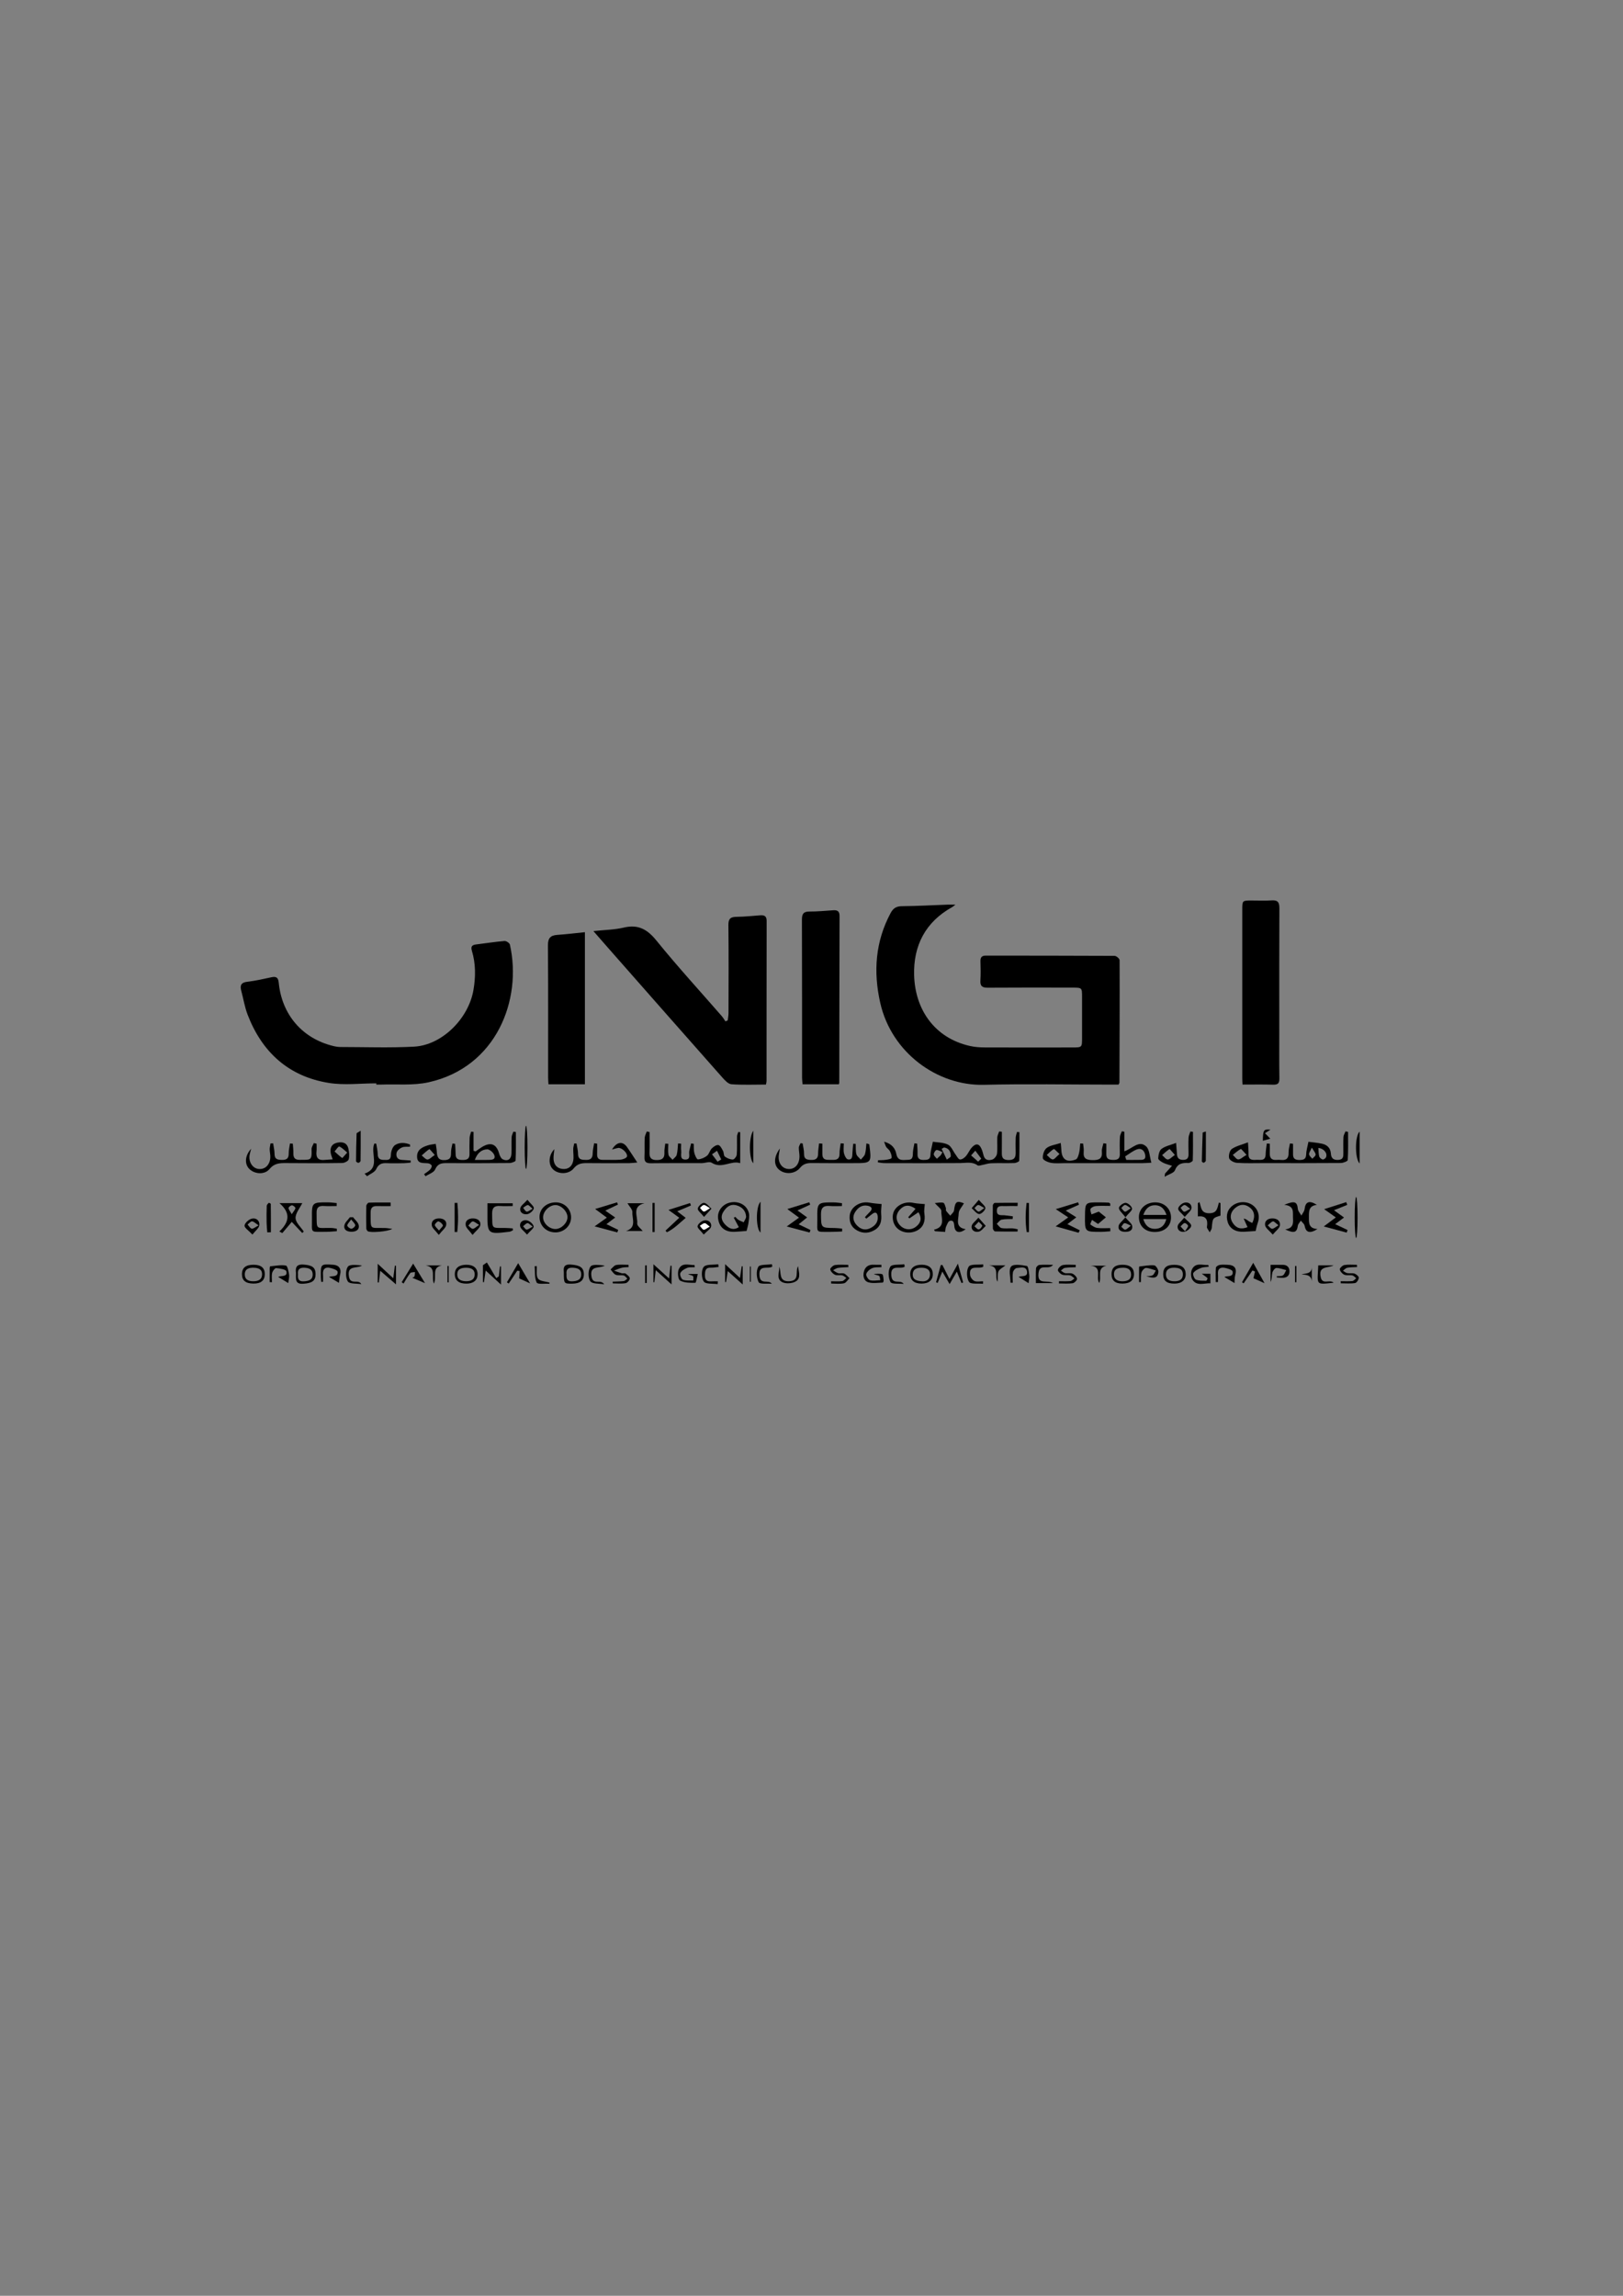 <?xml version="1.0" encoding="utf-8"?>
<!-- Generator: Adobe Illustrator 25.0.0, SVG Export Plug-In . SVG Version: 6.00 Build 0)  -->
<svg version="1.1" id="Calque_1" xmlns="http://www.w3.org/2000/svg" xmlns:xlink="http://www.w3.org/1999/xlink" x="0px" y="0px"
	 viewBox="0 0 595.28 841.89" style="enable-background:new 0 0 595.28 841.89;" xml:space="preserve">
<rect x="0" y="0" width="595.28" height="841.89" fill="#808080" stroke="none"/>
<style type="text/css">
	.st0{fill:#FFFFFF;}
</style>
<path d="M410.26,397.73c-0.96,0-1.94,0-2.92,0c-15.49,0-31-0.31-46.48,0.08c-17.02,0.43-33.89-11.76-38.01-30.06
	c-2.57-11.39-1.81-22.45,3.82-32.95c0.94-1.75,2.08-2.47,4.12-2.49c5.58-0.05,11.15-0.37,16.73-0.57c0.78-0.03,1.57,0,2.91,0
	c-0.73,0.56-0.96,0.78-1.22,0.92c-9.82,5.45-14.25,14.18-13.93,25c0.36,12.44,7.37,22.95,20.47,25.91c1.77,0.4,3.63,0.53,5.45,0.53
	c10.75,0.05,21.49,0.02,32.24,0.01c3.42,0,3.43-0.04,3.43-3.53c0-5,0-10,0-14.99c0-3.4-0.01-3.41-3.54-3.42
	c-10.33-0.01-20.66-0.05-30.99,0.03c-2.01,0.02-2.89-0.52-2.75-2.65c0.15-2.32,0.09-4.66,0.02-6.99c-0.04-1.45,0.43-2.13,1.98-2.13
	c15.74,0.03,31.49,0,47.23,0.09c0.63,0,1.81,1.03,1.82,1.58c0.06,14.99-0.01,29.98-0.06,44.97
	C410.57,397.16,410.5,397.23,410.26,397.73z"/>
<path d="M138.02,397.27c-5.82,0-11.75,0.76-17.42-0.15c-14.74-2.37-24.5-11.26-29.8-25.08c-1.06-2.78-1.52-5.78-2.3-8.67
	c-0.53-1.97-0.14-3.08,2.2-3.35c2.97-0.34,5.91-1.02,8.84-1.65c1.81-0.39,2.51,0.11,2.7,2.04c1.15,11.71,8.69,20.42,19.94,23.16
	c0.88,0.22,1.8,0.37,2.71,0.38c8.99,0.01,18.01,0.34,26.97-0.13c10.25-0.54,20.01-10.28,21.8-20.82c0.82-4.84,0.84-9.62-0.58-14.33
	c-0.47-1.57,0.05-2.15,1.53-2.33c3.47-0.42,6.93-0.98,10.41-1.27c0.65-0.06,1.87,0.74,2,1.33c4.54,20.12-4.86,44.96-29.86,50.49
	c-5.67,1.25-11.75,0.61-17.65,0.84c-0.5,0.02-1,0-1.5,0C138.02,397.58,138.02,397.42,138.02,397.27z"/>
<path d="M280.93,397.72c-4.36,0-8.54,0.19-12.67-0.12c-1.2-0.09-2.45-1.49-3.39-2.55c-14.02-15.84-27.99-31.72-41.96-47.59
	c-1.63-1.85-3.24-3.71-5.26-6.02c4.14-0.45,7.74-0.48,11.15-1.29c5.32-1.26,8.65,0.67,12.01,4.82c7.65,9.44,15.88,18.41,23.86,27.58
	c0.53,0.61,0.94,1.33,1.41,2c0.28-0.12,0.56-0.25,0.84-0.37c0.1-0.9,0.28-1.8,0.28-2.7c0.02-10.75,0.09-21.5-0.04-32.24
	c-0.03-2.37,0.82-3.01,3-3.03c2.91-0.03,5.82-0.34,8.72-0.56c1.52-0.11,2.31,0.35,2.31,2.06c-0.04,19.58-0.02,39.16-0.04,58.74
	C281.16,396.77,281.05,397.08,280.93,397.72z"/>
<path d="M455.73,397.72c-0.04-0.88-0.09-1.45-0.09-2.02c0-20.72,0-41.44,0-62.16c0-3.29,0.02-3.3,3.32-3.31
	c2.5-0.01,5,0.13,7.49-0.04c2.25-0.15,2.81,0.74,2.8,2.87c-0.08,14.73-0.04,29.46-0.04,44.19c0,6.07-0.05,12.15,0.04,18.22
	c0.02,1.74-0.52,2.34-2.27,2.29C463.32,397.65,459.66,397.72,455.73,397.72z"/>
<path d="M307.68,397.61c-4.41,0-8.71,0-13.31,0c-0.07-0.82-0.19-1.61-0.19-2.4c-0.01-19.32,0.02-38.64-0.05-57.95
	c-0.01-2.12,0.56-3,2.78-2.99c2.91,0.01,5.81-0.28,8.72-0.47c1.53-0.1,2.3,0.39,2.3,2.09c-0.06,20.4-0.08,40.79-0.11,61.19
	C307.81,397.15,307.77,397.23,307.68,397.61z"/>
<path d="M214.53,397.62c-4.54,0-8.84,0-13.36,0c-0.05-0.88-0.13-1.68-0.13-2.48c-0.01-16.15,0.06-32.29-0.07-48.43
	c-0.02-2.71,0.92-3.7,3.44-3.88c3.3-0.23,6.58-0.63,10.12-0.99C214.53,360.51,214.53,378.93,214.53,397.62z"/>
<path d="M322.05,425.47c0.94-0.04,1.89-0.01,2.81-0.15c0.77-0.11,2.08-0.32,2.15-0.68c0.15-0.77-0.24-1.72-0.62-2.5
	c-0.27-0.57-0.94-0.94-1.31-1.48c-0.3-0.45-0.43-1.02-0.81-1.99c2.86,0.79,4.08,2.45,4.49,4.53c0.56,2.77,2.55,2.12,4.28,2.11
	c2.02-0.01,1.7-1.58,1.81-2.89c0.09-1.06,0.35-2.1,0.54-3.15c0.33,0.04,0.66,0.07,0.99,0.11c0.06,1.27,0.2,2.54,0.15,3.8
	c-0.07,1.65,0.71,2.21,2.26,2.18c1.35-0.03,2.44-0.04,2.49-1.91c0.03-1.44,0.51-2.88,0.87-4.76c1.59,0.26,3.77,0.2,5.51,1.04
	c1.25,0.6,1.9,2.43,2.85,3.69c0.49,0.65,0.98,1.7,1.57,1.77c0.68,0.08,1.62-0.58,2.15-1.18c0.87-0.98,1.37-2.3,2.25-3.26
	c1.51-1.64,2.71-1.37,3.55,0.64c0.32,0.76,0.53,1.58,0.74,2.38c0.47,1.8,1.96,1.83,3.19,1.45c0.74-0.23,1.61-1.33,1.71-2.12
	c0.25-1.97,0.02-3.99,0.11-5.98c0.04-0.75,0.45-1.48,0.69-2.22c0.33,0.04,0.66,0.09,0.99,0.13c0,2.35,0.02,4.71-0.01,7.06
	c-0.02,1.73-0.17,3.28,2.44,3.31c2.73,0.03,2.66-1.58,2.63-3.42c-0.02-1.58-0.06-3.17,0.01-4.75c0.03-0.72,0.31-1.42,0.48-2.13
	c0.3,0.03,0.59,0.05,0.89,0.08c0,3.5,0.05,7-0.08,10.49c-0.01,0.31-1.15,0.81-1.78,0.83c-2.83,0.09-5.66-0.03-8.49,0.07
	c-1.12,0.04-2.22,0.44-3.34,0.65c-0.55,0.1-1.3,0.39-1.63,0.15c-2.02-1.48-4.23-0.88-6.44-0.86c-9.24,0.07-18.49,0.04-27.73,0.02
	c-0.81,0-1.62-0.19-2.44-0.29C322.03,425.98,322.04,425.72,322.05,425.47z M346.24,420.79c-0.29,0.17-0.58,0.35-0.87,0.52
	c0.64,1.31,1.27,2.62,1.9,3.93c0.51-0.41,1.44-0.82,1.45-1.24C348.74,422.35,348.06,421.03,346.24,420.79z M358.77,425.99
	c0.38-0.36,0.76-0.73,1.14-1.09c-0.73-0.98-1.46-1.95-2.19-2.93c-0.51,0.58-1.02,1.16-1.54,1.73
	C357.04,424.46,357.9,425.22,358.77,425.99z M345.03,423.65c0.22-0.38,0.44-0.76,0.66-1.14c-0.73-0.29-1.48-0.83-2.19-0.78
	c-0.4,0.03-1.04,1.04-1.01,1.58c0.03,0.56,0.73,1.09,1.14,1.63C344.09,424.52,344.56,424.08,345.03,423.65z"/>
<path d="M479.91,418.7c1.4,0.19,3.22,0.33,4.99,0.71c1.88,0.4,3.12,1.62,3.24,3.62c0.11,1.83,1.04,2.42,2.78,2.31
	c1.87-0.11,1.79-1.36,1.79-2.65c0-1.92-0.06-3.84,0.04-5.75c0.04-0.7,0.49-1.37,0.76-2.06c0.31,0.07,0.62,0.13,0.93,0.2
	c0,3.45,0.09,6.91-0.12,10.34c-0.03,0.42-1.65,1.05-2.54,1.06c-9.41,0.08-18.82,0.05-28.24,0.04c-3.31,0-6.62,0.12-9.91-0.1
	c-1.02-0.07-2.6-0.9-2.81-1.69c-0.28-1.01,0.2-2.85,0.99-3.4c1.57-1.08,3.59-1.52,5.92-2.42c0.09,1.78,0.24,3.06,0.2,4.33
	c-0.07,2.17,1.37,2.17,2.85,2.08c1.45-0.09,3.38,0.61,3.43-2.01c0.03-1.33,0.27-2.65,0.42-3.97c0.37,0.02,0.74,0.05,1.11,0.07
	c0,1.19,0.03,2.37-0.01,3.56c-0.05,1.66,0.66,2.5,2.39,2.38c0.58-0.04,1.17-0.05,1.75,0.01c2.09,0.23,2.83-0.74,2.76-2.76
	c-0.04-1.09,0.32-2.2,0.5-3.29c0.38,0.04,0.76,0.09,1.13,0.13c0,1.29,0.02,2.57,0,3.86c-0.03,1.67,0.89,2.09,2.39,2.08
	c1.44-0.02,2.36-0.26,2.42-2.02C479.1,421.95,479.55,420.55,479.91,418.7z M457.2,423.5c-1.09-1.14-1.93-2.26-2.11-2.16
	c-1.06,0.57-1.97,1.43-2.93,2.18c0.66,0.59,1.32,1.63,1.99,1.65C454.97,425.18,455.8,424.32,457.2,423.5z M483.55,420.95
	c0.09,1.07,0.05,2.14,0.31,3.13c0.13,0.48,0.79,1.01,1.29,1.12c0.34,0.08,1.07-0.45,1.22-0.86
	C486.94,422.85,485.56,421.18,483.55,420.95z M481.15,420.84c-0.56,1.28-1.1,1.93-1.01,2.48c0.09,0.59,0.77,1.08,1.2,1.61
	c0.43-0.51,1.2-1.02,1.2-1.52C482.53,422.76,481.89,422.12,481.15,420.84z"/>
<path d="M174.45,422.23c0.8-0.56,1.57-1.16,2.41-1.66c3.22-1.91,5.26-1.02,6.24,2.54c0.21,0.78,0.73,1.78,1.38,2.06
	c1.82,0.79,3.04-0.13,3.11-2.16c0.07-2-0.03-4,0.06-5.99c0.03-0.68,0.42-1.35,0.64-2.03c0.31,0.04,0.61,0.08,0.92,0.13
	c0,3.5,0.06,7-0.1,10.48c-0.02,0.34-1.43,0.88-2.2,0.89c-7.66,0.07-15.33,0.09-22.99,0.03c-1.97-0.02-3.39,0.16-4.33,2.35
	c-0.48,1.12-2.3,1.67-3.51,2.47c-0.18-0.26-0.36-0.51-0.54-0.77c0.73-0.53,1.52-1,2.15-1.62c0.37-0.37,0.73-1.04,0.64-1.48
	c-0.07-0.37-0.78-0.81-1.25-0.87c-1.75-0.23-4.04,0.36-4.11-2.4c-0.07-2.67,2.02-3.61,4.18-4.26c0.78-0.23,1.6-0.29,2.67-0.48
	c0.15,1.06,0.33,1.93,0.38,2.81c0.11,1.93,0.49,3.31,3.03,3.14c2.5-0.17,2.12-1.75,2.22-3.32c0.06-0.93,0.33-1.84,0.51-2.75
	c0.32,0.04,0.64,0.08,0.96,0.12c0.07,1.27,0.19,2.54,0.19,3.81c-0.01,1.9,1.18,2.09,2.66,2.1c1.47,0.01,2.44-0.4,2.43-2.08
	c-0.01-2-0.04-4,0.04-6c0.03-0.77,0.36-1.53,0.55-2.3c0.3,0.03,0.59,0.06,0.89,0.09c0,2.31,0,4.62,0,6.93
	C173.93,422.08,174.19,422.16,174.45,422.23z M174.15,425.36c1.87,0,3.39,0.03,4.9-0.01c1.14-0.03,2.76,0.04,2.29-1.64
	c-0.27-0.96-1.71-2.25-2.6-2.24C176.74,421.5,175.12,422.7,174.15,425.36z M159.46,423.54c-0.97-1.06-1.87-2.22-1.98-2.14
	c-1.02,0.65-1.89,1.52-2.81,2.32c0.7,0.53,1.4,1.47,2.11,1.49C157.5,425.22,158.26,424.33,159.46,423.54z"/>
<path d="M389.06,419.14c0.11,1.22,0.2,1.87,0.22,2.52c0.11,3.47,1.99,4.81,5.31,3.52c0.62-0.24,0.98-1.5,1.19-2.35
	c0.28-1.14,0.3-2.34,0.43-3.52c0.35,0.02,0.71,0.04,1.06,0.06c0.08,1,0.31,2.01,0.21,2.98c-0.25,2.53,0.99,3.04,3.25,3.07
	c2.37,0.03,3.66-0.48,3.41-3.17c-0.09-0.98,0.36-2.01,0.56-3.01c0.36,0.05,0.72,0.1,1.08,0.15c0,1.29,0.02,2.57-0.01,3.86
	c-0.04,1.9,1.15,2.09,2.65,2.1c1.52,0.01,2.36-0.48,2.31-2.15c-0.06-2.08-0.07-4.17,0.03-6.25c0.03-0.71,0.46-1.4,0.71-2.1
	c0.31,0.06,0.62,0.12,0.92,0.17c0,2.26,0,4.52,0,7.16c2.97-0.96,5.33-4.22,8.01-1.76c1.25,1.15,1.24,3.69,1.9,5.95
	c-1.53,0.08-2.33,0.16-3.14,0.16c-9.5,0.01-19,0-28.49,0c-1.72,0-3.47,0.19-5.14-0.1c-1.13-0.19-2.95-0.98-3.03-1.66
	c-0.14-1.24,0.44-3.05,1.37-3.78C385.17,420,387.07,419.8,389.06,419.14z M412.68,424.07c0.14,0.43,0.28,0.85,0.42,1.28
	c1.53,0,3.06,0.03,4.59-0.01c1.12-0.03,2.59,0.21,2.36-1.65c-0.21-1.64-1.32-2.77-2.92-2.24
	C415.54,421.98,414.16,423.17,412.68,424.07z M388.6,423.18c-1.03-0.92-1.89-1.94-2.09-1.82c-0.96,0.56-1.74,1.42-2.58,2.18
	c0.72,0.59,1.42,1.59,2.18,1.64C386.75,425.21,387.46,424.14,388.6,423.18z"/>
<path d="M238.25,415.14c0,2.53,0.06,5.06-0.02,7.59c-0.06,1.91,0.68,2.67,2.64,2.67c2.01,0,2.93-0.68,2.82-2.76
	c-0.06-1.08,0.2-2.18,0.31-3.27c0.37,0.02,0.75,0.05,1.12,0.07c0,1.35-0.17,2.73,0.07,4.03c0.13,0.68,0.98,1.22,1.5,1.83
	c0.53-0.6,1.34-1.13,1.52-1.83c0.35-1.34,0.34-2.77,0.49-4.16c0.38,0.03,0.75,0.06,1.13,0.1c0,0.85-0.09,1.72,0.02,2.56
	c0.16,1.26-0.67,3.28,1.57,3.25c2.08-0.03,1.14-1.97,1.39-3.13c0.2-0.94,0.45-1.86,0.68-2.79c0.32,0.05,0.64,0.1,0.96,0.15
	c0.05,1.11-0.05,2.26,0.21,3.32c0.22,0.9,0.92,2.42,1.32,2.39c1.15-0.08,2.42-0.6,3.33-1.33c0.79-0.63,1.02-1.93,1.75-2.68
	c0.63-0.64,1.73-1.39,2.43-1.24c0.7,0.15,1.26,1.32,1.7,2.14c0.35,0.64,0.2,1.73,0.67,2.08c0.82,0.61,1.94,1.07,2.94,1.08
	c0.49,0,1.37-1.11,1.43-1.77c0.18-2.23,0.05-4.49,0.1-6.74c0.01-0.54,0.3-1.07,0.46-1.6c0.23,0.03,0.47,0.06,0.7,0.09
	c0,3.64,0,7.28,0,11.35c-3.39-1.13-6.77,2.26-10.47-0.16c-0.82-0.53-2.39,0.14-3.61,0.15c-6.24,0.02-12.48-0.04-18.73,0.04
	c-1.74,0.02-2.39-0.56-2.3-2.3c0.11-2.32-0.03-4.66,0.08-6.99c0.04-0.79,0.49-1.57,0.75-2.35
	C237.56,414.99,237.91,415.07,238.25,415.14z M263.19,426c0.45-0.27,0.89-0.54,1.34-0.81c-0.51-1.07-1.03-2.13-1.54-3.2
	c-0.61,0.44-1.23,0.87-1.84,1.31C261.83,424.2,262.51,425.1,263.19,426z"/>
<path d="M122.01,425.15c-0.33-1.05-0.64-1.73-0.73-2.43c-0.27-1.91,0.42-3.27,2.44-3.69c1.97-0.41,3.58,0.06,4.06,2.2
	c0.28,1.27,0.44,2.72,0.11,3.93c-0.17,0.63-1.54,1.31-2.37,1.32c-6.91,0.1-13.82,0.1-20.73,0.03c-2.3-0.02-4.24,0.11-5.93,2.18
	c-1.77,2.17-5.45,1.92-7.41-0.02c-1.81-1.78-1.66-4.9,0.67-7.42c-0.26,1.01-0.45,1.62-0.56,2.23c-0.45,2.5,0.98,4.85,3.13,5.17
	c2.41,0.36,4.32-1.38,4.46-4.21c0.05-0.98-0.23-1.98-0.24-2.98c0-0.72,0.2-1.43,0.31-2.15c0.32-0.01,0.64-0.03,0.96-0.04
	c0.18,1.29,0.52,2.58,0.52,3.87c0,2.06,1.21,2.19,2.8,2.21c1.69,0.02,2.41-0.6,2.39-2.34c-0.02-1.22,0.3-2.45,0.47-3.68
	c0.35,0.02,0.69,0.05,1.04,0.07c0.08,1.18,0.24,2.36,0.21,3.53c-0.05,1.68,0.61,2.43,2.34,2.4c3.9-0.07,4.5,0.47,4.33-3.9
	c-0.03-0.74,0.53-1.5,0.82-2.25c0.34,0.07,0.67,0.15,1.01,0.22c0,0.94,0.09,1.9-0.02,2.83c-0.28,2.4,0.72,3.41,3.12,3.11
	C120.05,425.25,120.92,425.23,122.01,425.15z M127.35,422.65c-1.18-0.96-1.95-1.84-2.93-2.22c-0.29-0.11-1.13,1.18-1.72,1.83
	c0.92,0.82,1.82,1.68,2.82,2.4C125.59,424.7,126.43,423.67,127.35,422.65z"/>
<path d="M318.73,419.56c0.04,0.07,0.12,0.13,0.12,0.2c0.86,6.78,0.86,6.78-5.85,6.77c-5.08,0-10.16,0.03-15.24-0.03
	c-1.74-0.02-3.09,0.25-4.33,1.77c-1.89,2.32-5.52,2.48-7.66,0.69c-2.02-1.68-2.05-4.66,0.28-7.81c-0.18,1.08-0.27,1.65-0.37,2.22
	c-0.46,2.74,0.93,5.01,3.24,5.29c2.5,0.3,4.3-1.59,4.31-4.61c0-1.08-0.27-2.16-0.24-3.23c0.02-0.55,0.42-1.08,0.65-1.62
	c0.25,0.04,0.49,0.07,0.74,0.11c0.19,1.27,0.55,2.54,0.52,3.8c-0.04,2.06,1.15,2.22,2.74,2.25c1.7,0.03,2.42-0.65,2.42-2.35
	c0-1.23,0.23-2.47,0.35-3.7c0.4,0.02,0.8,0.05,1.21,0.07c0,1.26,0,2.52,0,3.78c0.01,2.68,2.01,2.08,3.59,2.17
	c1.63,0.09,2.76-0.27,2.71-2.29c-0.03-1.25,0.27-2.51,0.42-3.77c0.38,0.03,0.76,0.06,1.14,0.08c0,1.18-0.19,2.4,0.06,3.53
	c0.19,0.86,0.83,2.17,1.45,2.28c1.68,0.29,1.6-1.18,1.66-2.37c0.06-1.12,0.18-2.23,0.28-3.35c0.31,0.01,0.61,0.03,0.92,0.04
	c0.06,1.27-0.06,2.58,0.26,3.78c0.2,0.75,1.06,1.33,1.62,1.99c0.53-0.68,1.31-1.28,1.53-2.05c0.36-1.24,0.37-2.59,0.52-3.89
	C318.11,419.41,318.42,419.49,318.73,419.56z"/>
<path d="M203.32,421.42c-0.11,1.29-0.37,2.5-0.29,3.68c0.13,1.95,1.18,3.31,3.21,3.56c2.17,0.26,3.58-0.92,3.99-2.93
	c0.29-1.42-0.02-2.96,0.02-4.45c0.02-0.66,0.24-1.31,0.37-1.97c0.28,0.01,0.56,0.01,0.83,0.02c0.2,1.26,0.55,2.53,0.56,3.79
	c0.02,2.24,1.44,2.21,3.05,2.23c1.76,0.02,2.3-0.83,2.33-2.46c0.02-1.21,0.33-2.42,0.52-3.64c0.37,0.05,0.74,0.1,1.11,0.14
	c0,1.28,0.04,2.56-0.01,3.84c-0.06,1.49,0.61,2.12,2.08,2.1c2.16-0.04,4.33,0.1,6.48-0.06c0.86-0.07,2.26-0.6,2.39-1.16
	c0.3-1.31-1.96-3.33-3.19-3.15c-0.64,0.09-1.26,0.31-2.29,0.57c1.74-2.9,3.92-3.11,5.47-0.93c1.24,1.74,2.37,3.55,3.8,5.7
	c-1.13,0.09-1.98,0.22-2.83,0.23c-5.24,0.02-10.48,0.06-15.72-0.01c-1.91-0.02-3.42,0.25-4.77,1.93c-1.83,2.27-5.69,2.25-7.62,0.33
	C201.01,427,201.21,423.6,203.32,421.42z"/>
<path d="M431.37,419.11c0.15,1.91,0.25,3.05,0.32,4.2c0.09,1.42,0.84,2.03,2.27,2.03c1.56,0,2-0.79,1.97-2.19
	c-0.05-1.99-0.08-3.99,0.01-5.98c0.03-0.75,0.43-1.49,0.67-2.24c0.31,0.04,0.63,0.08,0.94,0.12c0,3.5,0.05,7-0.07,10.5
	c-0.01,0.35-1.08,0.96-1.63,0.93c-2.22-0.1-3.91,0.15-4.9,2.66c-0.4,1.01-2.22,1.45-3.78,2.39c0.12-0.92,0.08-1.12,0.17-1.21
	c0.84-0.95,1.69-1.88,2.54-2.81c-1.08-0.36-2.22-0.61-3.23-1.11c-0.73-0.37-1.86-1.09-1.84-1.61c0.06-1.21,0.37-2.85,1.21-3.48
	C427.37,420.29,429.24,419.93,431.37,419.11z M430.92,423.53c-0.98-1.07-1.86-2.22-1.98-2.15c-0.98,0.61-1.82,1.45-2.7,2.22
	c0.68,0.57,1.33,1.56,2.04,1.6C428.98,425.24,429.74,424.33,430.92,423.53z"/>
<path d="M353.55,441.27c-0.74,1.33-1.91,2.49-1.92,3.66c-0.03,2.18-1.45,5.21,2.57,5.82c-2.26,1.7-3.9,1.24-4.16-0.96
	c-0.13-1.11-0.12-2.45-1.66-2.09c-0.6,0.14-1.01,1.34-1.38,2.13c-0.23,0.49-0.21,1.11-0.35,1.93c-1.32-0.09-2.53-0.18-3.75-0.26
	c-0.11-0.19-0.21-0.37-0.32-0.56c4.42-1.07,2.54-4.39,2.67-6.86c0.04-0.79-1.3-1.65-2.38-2.9c1.02-0.07,2.14-0.35,3.12-0.11
	c0.45,0.11,0.69,1.25,0.95,1.95c0.11,0.29-0.1,0.75,0.06,0.97c0.45,0.65,1.02,1.21,1.54,1.81c0.48-0.65,1.3-1.25,1.38-1.94
	C350.32,440.61,350.91,440.2,353.55,441.27z"/>
<path d="M471.04,441.82c3.85-1.6,4.73-1.14,4.98,1.52c0.08,0.84,0.85,1.61,1.3,2.42c0.41-0.79,1.08-1.54,1.17-2.36
	c0.31-2.72,1.71-3.35,4.52-1.56c-3.05,0.33-2.92,2.36-2.93,4.5c-0.01,2.15-0.1,4.17,3.15,4.35c-2.87,1.82-4.28,1.26-4.74-1.22
	c-0.13-0.68-0.9-1.23-1.37-1.84c-0.38,0.61-1.01,1.2-1.1,1.85c-0.35,2.48-1.33,2.92-4.64,1.35c3.14-0.42,2.95-2.42,2.85-4.42
	C474.14,444.47,474.82,442.21,471.04,441.82z"/>
<path d="M407.21,442.22c-1.76,0-3.53-0.09-5.29,0.05c-0.69,0.06-1.61,0.48-1.93,1.03c-0.27,0.46,0.2,1.34,0.34,2.03
	c0.82-0.31,1.63-0.62,2.67-1.02c0.71,0.57,1.63,1.3,2.62,2.09c-1.07,0.91-2,1.69-2.87,2.44c-0.78-0.52-1.5-1-2.23-1.48
	c-0.22,0.58-0.73,1.57-0.6,1.67c0.76,0.56,1.65,1.15,2.55,1.27c1.56,0.2,3.15,0.06,4.73,0.06c0.02,0.39,0.03,0.77,0.05,1.16
	c-1.18,0.08-2.37,0.22-3.55,0.22c-5.82,0-5.82-0.02-5.75-5.75c0.06-5.07,0.06-5.07,5.2-5.06c1.16,0,2.33,0.03,3.49,0.09
	c0.2,0.01,0.39,0.25,0.58,0.38C407.21,441.67,407.21,441.94,407.21,442.22z"/>
<path d="M133.71,430.38c6.09-2.11,1.95-7.52,3.62-11.05c0.22,0.02,0.45,0.04,0.67,0.07c0.19,1.27,0.52,2.53,0.54,3.81
	c0.04,2.28,1.54,2.14,3.1,2.15c1.69,0.01,1.66-0.91,1.76-2.26c0.09-1.14,0.67-2.68,1.55-3.23c1.66-1.04,3.64-0.87,5.43-0.17
	c0.01,0.27,0.02,0.53,0.02,0.8c-0.99,0.07-2.09-0.09-2.96,0.28c-0.81,0.34-1.79,1.15-1.97,1.93c-0.29,1.24,0.14,2.52,1.86,2.63
	c1.1,0.07,2.19,0.15,3.29,0.23c0,0.26,0,0.52,0,0.77c-0.83,0.07-1.65,0.2-2.48,0.21c-2.08,0.03-4.17,0.09-6.24-0.01
	c-1.82-0.09-3.03,0.27-3.92,2.19c-0.52,1.14-2.2,1.75-3.35,2.6C134.33,431,134.02,430.69,133.71,430.38z"/>
<path d="M339.2,441.55c-0.06,1-0.34,2.27-0.15,3.48c0.43,2.81-0.38,4.98-2.61,6.18c-2.54,1.36-5.78,0.92-7.6-1.04
	c-1.51-1.63-1.87-4.41-0.81-6.27c1.3-2.27,4.22-3.37,6.94-2.8C336.46,441.41,338.01,441.43,339.2,441.55z M335.8,443.29
	c-2.23-1.64-4.1-1.49-5.7,0.24c-1.67,1.8-1.66,4.05,0.02,5.83c1.6,1.7,4.04,1.89,5.87,0.46c1.84-1.44,2.18-3.2,0.87-5.28
	c-1.11,0.75-2.21,1.5-3.32,2.25c-0.14-0.14-0.29-0.29-0.43-0.43C333.96,445.39,334.82,444.41,335.8,443.29z"/>
<path d="M323.36,441.54c-0.06,1.11-0.28,2.45-0.16,3.75c0.21,2.31-0.13,4.34-2.23,5.66c-2.13,1.34-4.38,1.49-6.61,0.27
	c-2.12-1.17-2.92-3.05-2.71-5.43c0.29-3.14,3.77-5.41,7.21-4.77C320.51,441.33,322.2,441.42,323.36,441.54z M317.75,446.89
	c-0.17-0.18-0.35-0.35-0.52-0.53c0.56-0.61,1.1-1.24,1.69-1.81c1.29-1.24,0.89-2.07-0.67-2.39c-2.07-0.42-3.53,0.65-4.59,2.3
	c-1.09,1.7-0.76,3.38,0.55,4.8c1.35,1.47,3.03,2.07,4.95,1.14c1.77-0.86,2.97-2.19,2.77-4.31c-0.12-1.26-0.74-1.89-1.98-0.94
	C319.2,445.71,318.48,446.31,317.75,446.89z"/>
<path d="M423.48,451.78c-3.47-0.02-5.74-2.17-5.76-5.45c-0.02-3.14,2.64-5.48,6.14-5.41c3.31,0.07,5.7,2.46,5.64,5.66
	C429.42,449.75,427.05,451.8,423.48,451.78z M427.78,447.04c-2.87,0-5.56,0-8.45,0c0.74,2.45,2.17,3.6,4.28,3.59
	C425.7,450.62,427.16,449.51,427.78,447.04z M419.34,445.53c2.96,0,5.56,0,8.51,0c-0.79-2.32-2.07-3.49-4.07-3.56
	C421.65,441.9,420.22,443.03,419.34,445.53z"/>
<path d="M460.54,451.42c-1.4,0.09-2.86,0.22-4.32,0.28c-3.04,0.14-5.16-1.14-5.92-3.54c-0.79-2.5-0.07-4.77,1.96-6.19
	c2.16-1.51,5.22-1.5,7.25,0.03c2.08,1.56,2.7,4.09,1.72,6.73C460.91,449.61,460.76,450.56,460.54,451.42z M457.57,450.01
	c-0.52-1.15-0.98-2.15-1.43-3.15c0.91,0.14,1.29,0.56,1.75,0.88c0.43,0.3,0.94,0.49,1.42,0.73c1.19-2.44,0.75-4.51-1.12-5.82
	c-1.84-1.28-3.6-1.02-5.23,0.4c-1.72,1.5-2.03,3.55-0.85,5.35C453.4,450.41,455.14,450.97,457.57,450.01z"/>
<path d="M273.83,451.4c-1.49,0.11-2.96,0.26-4.43,0.32c-3.48,0.13-5.64-1.66-6.03-4.94c-0.32-2.66,1.61-5.2,4.41-5.8
	c3.16-0.67,6.15,0.89,6.89,3.84c0.28,1.13,0,2.43-0.15,3.64C274.38,449.46,274.06,450.44,273.83,451.4z M269.14,446.56
	c0.18-0.11,0.36-0.22,0.54-0.33c0.4,0.39,0.76,0.85,1.22,1.14c0.58,0.36,1.25,0.57,1.88,0.85c0.31-0.72,0.92-1.46,0.87-2.16
	c-0.16-2.13-1.52-3.49-3.5-4.05c-2.3-0.65-3.79,0.66-4.9,2.48c-1.09,1.8-0.47,3.39,0.87,4.71c1.35,1.34,2.91,2.09,4.86,0.8
	C270.32,448.77,269.73,447.66,269.14,446.56z"/>
<path d="M373.21,442.27c-1.53,0-3.06-0.05-4.59,0.02c-1.24,0.05-2.95-0.45-3,1.64c-0.06,2.12,1.66,1.59,2.9,1.73
	c0.99,0.11,1.99,0.25,2.98,0.38c-0.03,0.33-0.06,0.65-0.09,0.98c-1.35,0.06-2.74-0.04-4.04,0.24c-0.67,0.15-1.19,0.99-1.78,1.52
	c0.58,0.55,1.09,1.43,1.75,1.56c1.28,0.26,2.65,0.06,3.98,0.11c0.65,0.03,1.3,0.21,1.95,0.32c-0.02,0.28-0.03,0.56-0.05,0.85
	c-2.74,0-5.49,0.03-8.23-0.05c-0.29-0.01-0.81-0.68-0.82-1.05c-0.07-2.83-0.07-5.66-0.02-8.49c0.01-0.32,0.43-0.9,0.67-0.91
	c2.82-0.06,5.64-0.04,8.47-0.04C373.26,441.48,373.24,441.87,373.21,442.27z"/>
<path d="M188.15,451.14c-0.43,0.19-0.85,0.5-1.3,0.55c-8.08,0.97-8.11,0.93-8.07-7.14c0.01-1.07,0-2.14,0-3.3c3.23,0,6.25,0,9.26,0
	c0,0.34,0.01,0.68,0.01,1.02c-1.55,0-3.1,0.09-4.64-0.02c-2.15-0.15-2.95,0.71-2.91,2.89c0.13,5.74-0.47,5.12,5.04,5.17
	c0.84,0.01,1.68,0.11,2.53,0.16C188.1,450.7,188.12,450.92,188.15,451.14z"/>
<path d="M143.29,442.29c-1.67,0-3.34,0.04-5.01-0.01c-1.7-0.06-2.35,0.68-2.34,2.38c0.05,6.64-0.48,5.51,5.26,5.66
	c0.75,0.02,1.49,0.17,2.68,0.31c-1.55,1.04-8.17,1.5-9,0.86c-0.28-0.22-0.53-0.68-0.53-1.03c-0.05-2.74-0.07-5.48,0-8.22
	c0.01-0.43,0.57-1.2,0.89-1.21c2.67-0.1,5.34-0.06,8.02-0.06C143.28,441.41,143.29,441.85,143.29,442.29z"/>
<path d="M209.46,446.42c0.01,3.09-2.63,5.57-5.86,5.51c-3.3-0.07-5.71-2.47-5.72-5.69c0-3.03,2.62-5.35,6.01-5.32
	C207.02,440.94,209.45,443.34,209.46,446.42z M203.75,450.69c2.15-0.03,4.38-2.23,4.39-4.33c0.01-2.17-2.42-4.55-4.55-4.45
	c-2.27,0.1-4.49,2.44-4.39,4.63C199.28,448.68,201.53,450.72,203.75,450.69z"/>
<path d="M123.48,442.27c-1.56,0-3.12,0.08-4.68-0.02c-1.87-0.12-2.72,0.51-2.68,2.53c0.11,6.54-0.55,5.42,5.38,5.53
	c0.68,0.01,1.36,0.17,2.03,0.26c0.01,0.31,0.01,0.61,0.02,0.92c-1.35,0.08-2.7,0.24-4.04,0.23c-5.99-0.04-5.02,0.7-5.09-4.93
	c-0.07-5.87-0.02-5.89,5.87-5.87c1.07,0,2.14,0.17,3.21,0.26C123.5,441.55,123.49,441.91,123.48,442.27z"/>
<path d="M102.46,451.6c3.41-3.24,4.45-6.58,0.03-10.41c3.34,0,5.79,0,8.38,0c-0.93,1.92-2.54,3.76-2.46,5.53
	c0.08,1.68,1.93,3.27,3.01,4.9c-0.19,0.18-0.38,0.36-0.57,0.53c-1.24-1.32-2.48-2.63-3.83-4.07c-1.29,1.53-2.38,2.81-3.47,4.1
	C103.19,452,102.82,451.8,102.46,451.6z M107.01,445.26c0.67-1.06,1.24-1.61,1.33-2.23c0.05-0.3-0.79-1.02-1.24-1.03
	c-0.44-0.01-1.29,0.66-1.27,0.98C105.89,443.6,106.42,444.19,107.01,445.26z"/>
<path d="M494.14,441.83c-1.44,0.59-2.87,1.17-4.86,1.98c1.44,1.04,2.5,1.8,3.68,2.66c-0.99,0.75-1.95,1.47-3.25,2.44
	c1.69,0.8,3.12,1.47,4.55,2.15c-0.11,0.32-0.22,0.63-0.33,0.95c-2.64-0.71-5.28-1.42-8.41-2.26c1.69-1.27,2.91-2.18,4.43-3.31
	c-1.47-1.04-2.65-1.87-4.29-3.03c2.98-0.95,5.54-1.76,8.11-2.58C493.89,441.16,494.01,441.49,494.14,441.83z"/>
<path d="M218.27,443.35c3.06-0.93,5.55-1.69,8.05-2.44c0.11,0.27,0.23,0.54,0.34,0.81c-1.41,0.67-2.82,1.35-4.65,2.23
	c1.35,0.94,2.34,1.63,3.63,2.52c-1.03,0.79-1.97,1.49-3.21,2.44c1.61,0.78,2.96,1.44,4.31,2.1c-0.11,0.31-0.21,0.61-0.32,0.92
	c-2.59-0.69-5.18-1.38-8.33-2.21c1.68-1.2,2.91-2.08,4.49-3.2C221.15,445.47,219.94,444.58,218.27,443.35z"/>
<path d="M308.8,442.27c-1.48,0-2.96,0.11-4.43-0.02c-2.31-0.2-3.28,0.59-3.25,3.06c0.06,4.98-0.05,4.97,5.01,5.01
	c0.91,0.01,1.82,0.14,2.74,0.22c0,0.35,0.01,0.71,0.01,1.06c-1.44,0.05-2.89,0.15-4.33,0.14c-5.66-0.02-4.73,0.5-4.78-4.74
	c-0.06-6.08-0.02-6.09,6.13-6.06c0.97,0,1.95,0.18,2.92,0.28C308.8,441.56,308.8,441.92,308.8,442.27z"/>
<path d="M297.16,441.75c-1.4,0.64-2.8,1.28-4.67,2.14c1.33,0.95,2.34,1.68,3.55,2.55c-1,0.81-1.96,1.59-3.12,2.53
	c1.62,0.78,2.99,1.43,4.35,2.09c-0.11,0.31-0.23,0.62-0.34,0.92c-2.61-0.69-5.21-1.38-8.38-2.22c1.7-1.22,2.92-2.1,4.51-3.24
	c-1.46-1.07-2.67-1.96-4.3-3.16c2.97-0.91,5.51-1.69,8.06-2.47C296.93,441.17,297.04,441.46,297.16,441.75z"/>
<path d="M391.8,446.43c-1.69-1.12-2.91-1.92-4.58-3.03c3.04-0.93,5.62-1.71,8.19-2.5c0.11,0.29,0.23,0.58,0.34,0.87
	c-1.45,0.65-2.9,1.29-4.87,2.18c1.53,0.97,2.61,1.65,3.88,2.45c-1.04,0.8-2.03,1.56-3.26,2.5c1.68,0.84,3.1,1.55,4.53,2.26
	c-0.14,0.3-0.29,0.61-0.43,0.91c-2.64-0.74-5.28-1.48-8.41-2.35C388.9,448.49,390.19,447.57,391.8,446.43z"/>
<path d="M439.35,446.07c0-1.75,0-3.32,0-4.88c0.2-0.12,0.39-0.24,0.59-0.37c0.66,1.89,0.48,4.11,3.58,4.09
	c3.06-0.02,2.94-2.07,3.56-3.92c0.19,0.06,0.38,0.13,0.57,0.19c0,1.52,0,3.04,0,4.6c-2.9,0.86-2.87,0.87-3.2,4.52
	c-0.05,0.55-0.5,1.07-0.76,1.6c-0.33-0.54-0.68-1.07-0.99-1.63c-0.07-0.13-0.04-0.33-0.01-0.49
	C443.09,447.27,442.31,445.74,439.35,446.07z"/>
<path d="M229.59,451.42c4.01-1.24,2.22-4.52,2.35-6.89c0.06-1.05-1.16-2.18-1.8-3.29c1.66,0,3.95,0,6.24,0
	c-4.74,1.11-2.41,4.86-2.67,7.42c-0.09,0.86,1.34,1.88,2.03,2.76C234.05,451.42,231.82,451.42,229.59,451.42z"/>
<path d="M244.1,451.28c1.6-1.5,3.2-3,5.04-4.72c-1.35-0.98-2.45-1.77-3.96-2.87c2.9-0.93,5.41-1.72,7.91-2.52
	c0.12,0.29,0.23,0.59,0.35,0.88c-1.54,0.66-3.08,1.31-5.05,2.15c1.19,0.92,2.06,1.59,3.11,2.4c-2.3,1.97-4.32,4.03-6.91,5.29
	C244.43,451.68,244.27,451.48,244.1,451.28z"/>
<path d="M343.33,470.21c0.57-2.1,1.15-4.19,1.72-6.29c0.2-0.01,0.4-0.03,0.6-0.04c0.75,1.48,1.49,2.96,2.6,5.15
	c1.13-2.06,1.92-3.5,3.09-5.64c0.75,2.7,1.34,4.8,1.92,6.9c-0.2,0.07-0.4,0.15-0.6,0.22c-0.49-1.21-0.99-2.43-1.71-4.2
	c-1,1.73-1.71,2.96-2.65,4.58c-0.91-1.56-1.65-2.83-2.68-4.59c-0.72,1.76-1.21,2.96-1.7,4.17
	C343.73,470.38,343.53,470.29,343.33,470.21z"/>
<path d="M377.26,470.56c-1.11-0.7-2.39-1.51-3.64-2.31c-0.06,0.06-0.01-0.02,0.06-0.05c1.19-0.41,3.38,0.21,3-1.97
	c-0.35-2.05-2.39-1.31-3.75-1.24c-0.51,0.03-1.29,0.94-1.4,1.55c-0.22,1.25-0.07,2.56-0.07,3.85c-0.28,0-0.56,0-0.83-0.01
	c0-2.05-0.78-4.77,0.24-5.94c0.88-1.02,3.83-0.54,5.77-0.19c0.5,0.09,0.73,2.2,0.88,3.41C377.61,468.56,377.37,469.49,377.26,470.56
	z"/>
<path d="M430.78,470.71c-2.88,0-4.13-1.04-4.14-3.41c-0.01-2.44,1.19-3.48,4.03-3.48c2.78-0.01,4.16,1.1,4.22,3.37
	C434.95,469.37,433.39,470.71,430.78,470.71z M430.54,464.88c-1.43,0.03-2.86,0.45-2.89,2.42c-0.02,1.92,1.31,2.53,2.99,2.55
	c1.75,0.03,3.22-0.46,3.2-2.57C433.82,465.29,432.38,464.9,430.54,464.88z"/>
<path d="M304.83,469.86c1.36,0,2.73,0.12,4.06-0.06c0.56-0.07,1.04-0.75,1.55-1.15c-0.51-0.33-0.97-0.84-1.52-0.96
	c-0.88-0.19-1.93,0.13-2.69-0.23c-0.75-0.35-1.55-1.19-1.72-1.96c-0.09-0.41,1.04-1.49,1.72-1.59c1.59-0.24,3.25-0.08,4.88-0.08
	c0.02,0.28,0.05,0.56,0.07,0.84c-1.27,0.08-2.56,0.08-3.81,0.28c-0.64,0.1-1.22,0.55-1.82,0.85c0.63,0.38,1.21,0.9,1.89,1.09
	c0.7,0.2,1.58-0.15,2.2,0.14c0.75,0.35,1.3,1.12,1.94,1.7c-0.68,0.65-1.27,1.71-2.05,1.87c-1.5,0.3-3.11,0.09-4.67,0.09
	C304.85,470.41,304.84,470.13,304.83,469.86z"/>
<path d="M206.8,466.62c-0.07-1.28-0.42-3.13,2.61-2.89c3.26,0.25,4.66,1.04,4.73,3.45c0.07,2.35-1.37,3.53-4.31,3.55
	C206.81,470.74,206.81,470.74,206.8,466.62z M207.79,467.31c-0.08,1.47,0.13,2.66,2.06,2.57c1.72-0.08,3.28-0.46,3.33-2.47
	c0.05-2.05-1.47-2.46-3.22-2.53C208.16,464.82,207.61,465.7,207.79,467.31z"/>
<path d="M440.78,467.1c1.07,0,2.03,0,3.17,0c0,1.17,0,2.19,0,3.5c-2.35-0.11-4.97,1.16-6.61-1.34c-0.62-0.95-0.64-2.84-0.1-3.87
	c1.34-2.56,3.87-1.34,5.94-1.52c0.05,0.22,0.1,0.45,0.14,0.67c-0.94,0.13-1.95,0.08-2.8,0.42c-1.05,0.42-2.23,0.98-2.83,1.84
	c-0.3,0.44,0.31,2.17,0.9,2.44c1.12,0.5,2.52,0.39,3.81,0.43c0.17,0,0.58-0.88,0.5-0.95C442.3,468.16,441.61,467.7,440.78,467.1z"/>
<path d="M178.58,462.96c1.14,1.91,2.28,3.82,3.42,5.73c0.32-0.21,0.64-0.42,0.96-0.62c0.14-1.22,0.28-2.44,0.42-3.67
	c0.12,0.01,0.25,0.02,0.37,0.04c0,1.99,0,3.97,0,6.63c-1.99-1.83-3.58-3.28-5.61-5.14c-0.27,1.8-0.46,3.03-0.64,4.26
	c-0.13,0-0.25-0.01-0.38-0.01c0-2.07,0-4.14,0-6.21C177.61,463.63,178.1,463.3,178.58,462.96z"/>
<path d="M93.09,463.8c2.73,0.02,4.07,1.2,4.03,3.53c-0.04,2.27-1.46,3.41-4.21,3.37c-2.83-0.04-4.15-1.13-4.16-3.43
	C88.74,464.9,90.15,463.77,93.09,463.8z M93.06,464.89c-1.76-0.05-3.28,0.41-3.28,2.48c0,1.87,1.35,2.47,3.05,2.48
	c1.77,0.01,3.25-0.49,3.29-2.52C96.16,465.39,94.69,464.94,93.06,464.89z"/>
<path d="M491.74,469.83c1.43,0,2.86,0.09,4.27-0.05c0.5-0.05,0.95-0.66,1.43-1.02c-0.47-0.36-0.89-0.94-1.42-1.05
	c-0.96-0.2-2.08,0.11-2.94-0.25c-0.74-0.31-1.53-1.21-1.68-1.97c-0.08-0.43,1.02-1.48,1.69-1.59c1.5-0.25,3.06-0.08,4.6-0.08
	c0.02,0.27,0.04,0.54,0.06,0.81c-1.2,0.08-2.42,0.04-3.59,0.27c-0.59,0.12-1.08,0.71-1.62,1.08c0.53,0.31,1.02,0.77,1.59,0.88
	c0.88,0.17,1.88-0.09,2.71,0.19c0.65,0.23,1.57,1.04,1.54,1.52c-0.05,0.71-0.79,1.85-1.37,1.94c-1.72,0.26-3.5,0.09-5.25,0.09
	C491.76,470.36,491.75,470.1,491.74,469.83z"/>
<path d="M323.3,464.68c-1.13,0.09-2.36-0.06-3.35,0.35c-0.92,0.38-1.95,1.26-2.23,2.15c-0.19,0.59,0.69,2.06,1.35,2.27
	c1.16,0.36,2.52,0.04,3.8,0.01c-0.13-0.55-0.09-1.33-0.44-1.58c-0.48-0.34-1.25-0.27-1.92-0.71c1.04,0,2.15-0.22,3.07,0.1
	c0.39,0.14,0.42,1.42,0.52,2.2c0.04,0.28-0.19,0.86-0.3,0.86c-1.78,0.04-3.66,0.38-5.3-0.1c-1.71-0.5-2.06-2.32-1.62-3.98
	c0.46-1.73,1.7-2.56,3.54-2.46c0.95,0.05,1.9,0.01,2.85,0.01C323.28,464.09,323.29,464.38,323.3,464.68z"/>
<path d="M388.43,469.83c1.39,0,2.79,0.09,4.17-0.05c0.53-0.05,1-0.63,1.5-0.96c-0.52-0.39-1-0.98-1.58-1.12
	c-0.95-0.23-2.06,0.07-2.94-0.28c-0.69-0.27-1.69-1.32-1.57-1.77c0.19-0.72,1.11-1.62,1.85-1.74c1.52-0.27,3.13-0.08,4.7-0.08
	c0,0.29,0,0.58,0,0.87c-1.33,0.07-2.68,0.05-4,0.25c-0.52,0.08-0.97,0.64-1.45,0.98c0.5,0.33,0.97,0.83,1.52,0.94
	c0.88,0.18,1.92-0.15,2.7,0.18c0.73,0.31,1.56,1.14,1.7,1.87c0.09,0.46-0.95,1.56-1.59,1.65c-1.65,0.24-3.36,0.08-5.05,0.08
	C388.39,470.38,388.41,470.11,388.43,469.83z"/>
<path d="M171.06,463.8c2.63-0.02,4.13,1.27,4.1,3.52c-0.02,2.13-1.47,3.36-4,3.4c-2.86,0.04-4.38-1.2-4.34-3.54
	C166.85,465,168.34,463.81,171.06,463.8z M170.85,464.89c-1.63,0.03-3.12,0.47-3.13,2.39c-0.01,2.03,1.52,2.54,3.26,2.56
	c1.68,0.01,3.09-0.56,3.12-2.43C174.14,465.35,172.61,464.88,170.85,464.89z"/>
<path d="M224.71,470c1.36-0.06,2.73-0.05,4.07-0.22c0.47-0.06,0.88-0.58,1.32-0.89c-0.44-0.4-0.82-1.03-1.33-1.15
	c-0.96-0.23-2.08,0.09-2.95-0.28c-0.76-0.32-1.26-1.26-1.88-1.92c0.68-0.57,1.29-1.51,2.04-1.64c1.47-0.26,3.03-0.08,4.55-0.08
	c0.01,0.28,0.03,0.56,0.04,0.84c-0.81,0.07-1.65,0.03-2.43,0.22c-1.01,0.26-1.97,0.7-2.94,1.06c0.93,0.33,1.85,0.71,2.8,0.97
	c0.47,0.13,1.13-0.12,1.46,0.12c0.64,0.47,1.55,1.19,1.54,1.78c-0.01,0.62-0.92,1.64-1.55,1.74c-1.52,0.26-3.12,0.08-4.69,0.08
	C224.74,470.44,224.73,470.22,224.71,470z"/>
<path d="M98.91,470.16c0-1.7-0.01-3.4,0.01-5.1c0-0.24,0.1-0.68,0.18-0.69c1.92-0.18,3.89-0.58,5.75-0.28c0.57,0.09,1,2.1,1.17,3.28
	c0.15,0.97-0.17,2.01-0.29,3.15c-1.03-0.63-2.35-1.43-3.66-2.24c-0.03,0.03,0.02-0.05,0.08-0.08c1.16-0.48,3.4,0.14,2.87-2.01
	c-0.17-0.69-2.41-1.05-3.74-1.16c-0.45-0.04-1.3,1.07-1.46,1.76c-0.25,1.08-0.07,2.27-0.07,3.41
	C99.48,470.18,99.2,470.17,98.91,470.16z"/>
<path d="M411.7,470.7c-2.73,0.01-4.05-1.16-4.01-3.54c0.04-2.27,1.28-3.34,3.93-3.36c2.78-0.02,4.22,1.08,4.29,3.27
	C415.98,469.45,414.54,470.69,411.7,470.7z M411.73,464.89c-1.58,0.06-3.12,0.34-3.15,2.32c-0.03,2.01,1.36,2.66,3.14,2.65
	c1.74-0.01,3.22-0.54,3.14-2.61C414.78,465.36,413.42,464.83,411.73,464.89z"/>
<path d="M254.84,464.7c-0.96,0.07-2-0.08-2.85,0.26c-0.96,0.39-2.07,1.06-2.47,1.91c-0.27,0.57,0.37,2.18,0.96,2.42
	c1.13,0.44,2.52,0.23,3.8,0.3c-0.02-0.56,0.18-1.37-0.11-1.63c-0.43-0.38-1.21-0.37-1.83-0.79c1.04,0,2.08,0,3.59,0
	c-0.35,1.32-0.61,3.23-0.89,3.24c-1.9,0.02-4.02,0.04-5.59-0.81c-0.74-0.4-1.02-3-0.5-4.15c1.19-2.64,3.73-1.48,5.78-1.55
	C254.77,464.17,254.81,464.43,254.84,464.7z"/>
<path d="M138.53,463.44c2.03,1.89,3.64,3.38,5.71,5.31c0.25-1.94,0.41-3.27,0.58-4.59c0.14,0,0.29-0.01,0.43-0.01
	c0,2.08,0,4.17,0,6.84c-1.96-1.69-3.68-3.17-5.79-4.99c-0.23,1.85-0.37,3.08-0.52,4.31c-0.14-0.01-0.27-0.01-0.41-0.02
	C138.53,468.22,138.53,466.17,138.53,463.44z"/>
<path d="M338.12,463.79c2.55,0.01,3.99,1.23,4.01,3.39c0.02,2.26-1.45,3.52-4.14,3.52c-2.68,0.01-4.15-1.25-4.13-3.53
	C333.87,464.97,335.37,463.78,338.12,463.79z M338.39,469.87c1.12,0.07,2.62-0.47,2.72-2.44c0.09-1.85-1.27-2.51-2.97-2.54
	c-1.72-0.03-3.29,0.37-3.37,2.4C334.69,469.16,336.06,469.79,338.39,469.87z"/>
<path d="M498.68,414.97c0,3.91,0,7.64,0,11.69C496.87,424.85,496.96,416.44,498.68,414.97z"/>
<path d="M445.9,470.14c0-1.76-0.08-3.52,0.06-5.27c0.03-0.38,0.84-0.9,1.36-1c0.88-0.17,1.82-0.09,2.73-0.07
	c2.83,0.04,3.72,1.31,2.96,3.96c-0.24,0.82-0.14,1.75-0.21,2.76c-1.06-0.64-2.36-1.42-3.66-2.2c0,0,0.1-0.14,0.22-0.17
	c1.22-0.25,3.09,0.09,2.73-1.89c-0.11-0.62-1.88-1.14-2.95-1.34c-1.56-0.28-2.56,0.39-2.42,2.21c0.08,1,0.01,2.01,0.01,3.02
	C446.46,470.15,446.18,470.14,445.9,470.14z"/>
<path d="M98.03,451.92c-0.08-1.15-0.22-2.3-0.24-3.46c-0.04-2.08-0.04-4.16,0.04-6.24c0.01-0.39,0.41-0.81,0.72-1.12
	c0.07-0.07,0.77,0.24,0.77,0.38c0.05,3.47,0.04,6.93,0.04,10.4C98.91,451.9,98.47,451.91,98.03,451.92z"/>
<path d="M117.82,470.08c-0.05-0.62-0.13-1.25-0.14-1.87c-0.07-4.72-0.07-4.72,4.56-4.41c2.12,0.14,3.05,1.53,2.52,3.56
	c-0.26,0.99-0.3,2.04-0.44,3.07c-1.07-0.64-2.36-1.41-3.6-2.15c-0.04,0.03,0.08-0.1,0.22-0.13c1.23-0.24,3.07,0.1,2.88-1.81
	c-0.06-0.58-1.83-1.21-2.9-1.42c-1.8-0.36-2.59,0.62-2.45,2.44c0.07,0.89,0.01,1.8,0.01,2.7
	C118.26,470.06,118.04,470.07,117.82,470.08z"/>
<path d="M272.42,471.04c-2.02-1.81-3.52-3.16-5.49-4.92c-0.27,1.71-0.45,2.87-0.63,4.02c-0.12,0-0.23,0-0.35,0c0-2,0-4.01,0-6.56
	c1.84,1.71,3.42,3.17,5.45,5.06c0.27-1.79,0.46-3.04,0.65-4.3c0.12,0.01,0.24,0.03,0.36,0.04
	C272.42,466.36,272.42,468.34,272.42,471.04z"/>
<path d="M108.56,466.74c-0.22-1.75,0.01-3.22,2.79-3.01c3.11,0.24,4.35,0.99,4.39,3.44c0.04,2.53-1.29,3.38-4.49,3.59
	C108.06,470.98,108.57,468.93,108.56,466.74z M109.3,467.37c-0.15,1.53,0.21,2.62,2.09,2.51c1.69-0.1,3.28-0.41,3.3-2.49
	c0.01-1.88-1.31-2.42-3.01-2.5C109.84,464.79,109.07,465.58,109.3,467.37z"/>
<path d="M240.11,441.11c0,3.56,0,7.12,0,10.69c-0.26,0-0.53,0.01-0.79,0.01c0-3.56,0-7.13,0-10.69
	C239.58,441.12,239.84,441.12,240.11,441.11z"/>
<path d="M166.75,451.79c0-3.56,0-7.12,0-10.68c0.34,0,0.67-0.01,1.01-0.01c0.34,3.56,0.34,7.13-0.05,10.7
	C167.39,451.79,167.07,451.79,166.75,451.79z"/>
<path d="M468.29,468c0.76-0.08,1.68,0.07,2.25-0.3c0.58-0.37,0.83-1.26,1.22-1.93c-1.22-0.29-2.44-0.8-3.65-0.78
	c-0.52,0.01-1.3,1.06-1.46,1.75c-0.25,1.08-0.07,2.25-0.63,3.39c0-2,0-4.01,0-6.31c1.51,0,2.97,0,4.43,0c1.63,0,2.5,0.88,2.5,2.44
	c0,1.63-1.04,2.34-2.6,2.33c-0.69,0-1.37-0.09-2.06-0.14C468.3,468.32,468.3,468.16,468.29,468z"/>
<path d="M246.31,471.01c-2.05-1.85-3.66-3.31-5.79-5.23c-0.23,1.94-0.37,3.18-0.52,4.42c-0.11,0-0.23,0-0.34,0c0-2.02,0-4.04,0-6.59
	c1.96,1.78,3.59,3.27,5.74,5.22c0.22-2.03,0.37-3.35,0.51-4.68c0.14,0,0.27,0,0.41,0.01C246.31,466.23,246.31,468.3,246.31,471.01z"
	/>
<path d="M420.42,468.02c0.78-0.1,1.68,0,2.31-0.36c0.55-0.31,0.81-1.15,1.2-1.75c-1.21-0.35-2.41-0.91-3.62-0.94
	c-0.55-0.01-1.44,0.95-1.63,1.62c-0.31,1.13-0.18,2.38-0.23,3.57c-0.22,0-0.44,0-0.67,0c0-1.75,0-3.5,0-5.25
	c0-0.16,0.05-0.46,0.1-0.47c1.83-0.2,3.68-0.59,5.48-0.42c0.61,0.06,1.59,1.62,1.51,2.41C424.61,469.35,422.31,468.49,420.42,468.02
	z"/>
<path d="M489.16,470.38c-6.89,0.78-5.94,0.84-5.65-6.36c1.87,0,3.75,0,5.62,0c-2.04,1.09-5.73,0.09-4.7,4.42
	C485.11,471.28,487.66,469.03,489.16,470.38z"/>
<path d="M190.42,468.8c0.06-0.97,0.12-1.83,0.17-2.69c-0.29-0.05-0.58-0.09-0.87-0.14c-1.04,1.57-2.09,3.14-3.13,4.71
	c-0.22-0.14-0.45-0.29-0.67-0.43c1.26-2.15,2.51-4.29,4.13-7.04c1.57,2.68,2.87,4.87,4.38,7.43
	C192.69,469.84,191.38,469.24,190.42,468.8z"/>
<path d="M386.24,463.82c-1.67,2.16-4.96-0.75-5.35,3.15c-0.45,4.42,3.21,2.21,5.33,3.56c-2.36,0-4.12,0-6.28,0
	c0-1.87-0.08-3.68,0.06-5.47c0.03-0.44,0.73-1.14,1.18-1.19C382.7,463.73,384.25,463.82,386.24,463.82z"/>
<path d="M132.29,414.64c0,4.05,0.02,7.56-0.04,11.06c0,0.26-0.49,0.7-0.78,0.72c-0.29,0.02-0.88-0.37-0.88-0.59
	c0.01-3.39,0.07-6.77,0.2-10.16C130.79,415.46,131.36,415.26,132.29,414.64z"/>
<path d="M459.65,463.09c1.55,2.78,2.75,4.95,4.16,7.48c-1.79-0.8-3.12-1.4-4.08-1.83c0.18-0.75,0.38-1.61,0.58-2.47
	c-0.31-0.12-0.62-0.25-0.94-0.37c-1.07,1.57-2.15,3.14-3.22,4.71c-0.21-0.13-0.41-0.26-0.62-0.39
	C456.79,468.05,458.04,465.88,459.65,463.09z"/>
<path d="M360.65,464.5c-1.6,1.09-5.35-1.06-4.84,3.09c0.1,0.81,0.88,1.87,1.62,2.18c0.9,0.38,2.08,0.09,3.14,0.09
	c0,0.3,0,0.61-0.01,0.91c-1.79-0.18-4.54,0.25-5.15-0.7c-0.91-1.4-1-4.26-0.1-5.59c0.68-1.01,3.45-0.6,5.3-0.83
	C360.62,463.94,360.64,464.22,360.65,464.5z"/>
<path d="M147.33,470.2c1.31-2.13,2.62-4.25,4.2-6.83c1.54,2.54,2.83,4.67,4.36,7.18c-1.84-0.78-3.18-1.35-4.68-1.99
	c0.24-0.13,0.7-0.23,0.78-0.46c0.17-0.51,0.16-1.08,0.22-1.63c-0.6,0.12-1.47,0.02-1.75,0.39c-0.93,1.19-1.65,2.54-2.45,3.83
	C147.78,470.53,147.55,470.36,147.33,470.2z"/>
<path d="M442.29,414.92c0,3.72,0.02,7.21-0.03,10.71c0,0.27-0.44,0.63-0.75,0.76c-0.15,0.06-0.7-0.31-0.7-0.49
	c0.06-3.52,0.18-7.04,0.31-10.56C441.12,415.26,441.53,415.19,442.29,414.92z"/>
<path d="M276.29,414.64c0,4.26,0,7.97,0,11.93C274.68,425,274.62,416.88,276.29,414.64z"/>
<ellipse cx="192.95" cy="420.75" rx="0.51" ry="7.91"/>
<path d="M263.22,470.9c-1.77-0.26-4.38,0.07-5.09-0.94c-0.89-1.27-0.96-4.22-0.03-5.36c0.86-1.07,3.48-0.71,5.33-0.99
	c0.05,0.33,0.09,0.66,0.14,0.99c-0.93,0.09-1.86,0.3-2.78,0.26c-2.03-0.09-2.2,1.09-2.24,2.7c-0.04,1.74,0.61,2.45,2.32,2.33
	c0.8-0.06,1.61-0.01,2.42-0.01C263.25,470.22,263.24,470.56,263.22,470.9z"/>
<path d="M283.26,464.47c-1.54,1.09-5.04-0.94-4.71,3.26c0.29,3.67,3.29,1.3,4.54,3.04c-1.68-0.15-4.4,0.24-4.82-0.57
	c-0.82-1.56-0.98-4.15-0.16-5.63c0.52-0.95,3.26-0.69,5.01-0.98C283.16,463.88,283.21,464.17,283.26,464.47z"/>
<path d="M331.83,464.5c-1.57,1.14-5.29-1.15-4.91,3.27c0.31,3.65,3.34,1.24,4.54,3.06c-1.69-0.19-4.42,0.16-4.86-0.69
	c-0.81-1.56-0.93-4.21-0.06-5.63c0.6-0.98,3.35-0.64,5.13-0.89C331.72,463.91,331.78,464.2,331.83,464.5z"/>
<ellipse cx="497.4" cy="446.47" rx="0.53" ry="7.53"/>
<path d="M377.39,441.15c0,3.56,0,7.11,0,10.67c-0.27,0-0.54,0-0.81,0c-0.55-3.56-0.46-7.13-0.06-10.7
	C376.81,441.13,377.1,441.14,377.39,441.15z"/>
<path d="M132.53,470.91c-1.72-0.29-4.32-0.01-4.96-1c-0.86-1.33-0.88-4.1,0-5.38c0.68-0.99,3.3-0.64,5.21-0.47
	c-1.79,1.27-5.54-0.27-4.8,4.07C128.54,471.41,131.42,468.89,132.53,470.91z"/>
<path d="M221.59,470.98c-1.77-0.33-4.36-0.09-5.09-1.14c-0.88-1.26-0.83-4.11,0.07-5.36c0.7-0.98,3.33-0.58,5.24-0.39
	c-1.84,1.23-5.61-0.27-4.86,4.07C217.52,471.44,220.38,468.9,221.59,470.98z"/>
<path d="M278.94,440.66c0,4.03,0,7.59,0,11.34C277.23,450.65,277.13,442.61,278.94,440.66z"/>
<path d="M173.32,452.86c-1.23-1.67-2.35-2.53-2.51-3.54c-0.27-1.71,1.03-2.53,2.67-2.52c1.63,0.01,2.98,0.87,2.67,2.53
	C175.96,450.37,174.69,451.22,173.32,452.86z M175.73,449.18c-1.15-0.65-1.85-1.37-2.39-1.26c-0.6,0.11-1.05,0.99-1.57,1.53
	c0.54,0.42,1.1,1.18,1.63,1.17C174.02,450.6,174.63,449.9,175.73,449.18z"/>
<path d="M160.94,452.85c-1.26-1.63-2.41-2.47-2.57-3.47c-0.26-1.63,0.95-2.56,2.61-2.58c1.63-0.02,2.96,0.79,2.67,2.47
	C163.45,450.32,162.24,451.19,160.94,452.85z M161.01,451.25c0.7-0.9,1.56-1.6,1.43-1.92c-0.25-0.63-0.99-1.28-1.64-1.44
	c-0.34-0.08-1.34,0.9-1.31,1.34C159.55,449.82,160.31,450.37,161.01,451.25z"/>
<path d="M129.49,446.36c0.73,0.98,1.87,1.87,2.09,2.96c0.32,1.58-0.94,2.33-2.47,2.37c-1.57,0.04-3.06-0.49-2.81-2.27
	c0.15-1.09,1.31-2.03,2.02-3.04C128.71,446.36,129.1,446.36,129.49,446.36z M128.8,447.18c-0.69,1.02-1.41,1.62-1.42,2.23
	c-0.01,0.41,0.98,1.19,1.51,1.18c0.51-0.01,1.44-0.84,1.41-1.26C130.26,448.72,129.53,448.16,128.8,447.18z"/>
<path d="M466.82,452.74c-1.32-1.53-2.62-2.37-2.8-3.41c-0.27-1.56,0.93-2.52,2.62-2.53c1.78-0.01,3.04,0.9,2.8,2.62
	C469.31,450.41,468.07,451.23,466.82,452.74z M468.92,449.32c-0.99-0.73-1.64-1.54-2.03-1.43c-0.72,0.2-1.28,0.95-1.91,1.47
	c0.53,0.44,1.05,1.22,1.6,1.24C467.19,450.63,467.83,449.96,468.92,449.32z"/>
<path d="M92.59,452.73c-1.39-1.49-2.98-2.48-2.9-3.3c0.09-0.95,1.53-2.24,2.61-2.53c1.63-0.43,3.05,0.69,2.8,2.48
	C94.96,450.37,93.78,451.21,92.59,452.73z M94.85,449.36c-1.16-0.76-1.77-1.46-2.4-1.48c-0.54-0.02-1.1,0.75-1.65,1.17
	c0.51,0.54,0.96,1.41,1.55,1.52C92.91,450.67,93.63,449.99,94.85,449.36z"/>
<path d="M285.82,464.55c0.86,2.06-0.38,5.5,3.68,5.29c4.03-0.21,2.04-3.64,3.22-5.53c0.13,1.88,1.17,4.18-0.64,5.46
	c-1.23,0.87-3.67,1.09-5.05,0.46C284.58,469.13,285.9,466.56,285.82,464.55z"/>
<path d="M412.75,446.44c1.2,1.44,2.37,2.22,2.51,3.15c0.26,1.7-1.16,2.16-2.64,2.14c-1.43-0.02-2.64-0.66-2.34-2.17
	C410.47,448.62,411.57,447.86,412.75,446.44z M414.8,449.47c-1.17-0.49-1.81-0.99-2.38-0.91c-0.44,0.06-0.77,0.84-1.16,1.3
	c0.47,0.38,0.97,1.1,1.41,1.07C413.24,450.88,413.76,450.23,414.8,449.47z"/>
<path d="M193.3,452.74c-1.22-1.42-2.39-2.17-2.53-3.07c-0.25-1.66,1.21-2.46,2.59-2.13c0.96,0.23,2.19,1.3,2.37,2.18
	C195.87,450.37,194.5,451.33,193.3,452.74z M195.4,449.81c-0.97-0.67-1.51-1.33-1.93-1.27c-0.59,0.09-1.09,0.73-1.62,1.14
	c0.43,0.43,0.83,1.18,1.28,1.21C193.69,450.93,194.3,450.37,195.4,449.81z"/>
<path d="M159.14,470.7c-1.05-2.51,1.06-5.91-2.95-6.66c1.95,0,3.9,0,5.85,0C158.14,464.77,160.33,468.26,159.14,470.7z"/>
<path d="M405.77,464.15c-3.65,0.83-1.6,4.12-2.6,6.32c-1.38-2,1.31-5.89-3.13-6.32C401.95,464.15,403.86,464.15,405.77,464.15z"/>
<path d="M362.73,464.02c1.96,0,3.92,0,6.04,0c-0.99,0.83-2.22,1.38-2.58,2.27c-0.43,1.07-0.1,2.43-0.33,3.72
	C364.64,468.15,366.83,464.49,362.73,464.02z"/>
<path d="M193.44,439.98c1.14,1.43,2.47,2.4,2.35,3.13c-0.14,0.86-1.46,1.98-2.41,2.14c-1.29,0.22-2.88-0.51-2.53-2.23
	C191.04,442.09,192.22,441.36,193.44,439.98z M195.35,443.26c-0.87-0.69-1.34-1.37-1.76-1.34c-0.6,0.05-1.15,0.63-1.72,0.98
	c0.42,0.5,0.79,1.31,1.29,1.41C193.66,444.42,194.3,443.8,195.35,443.26z"/>
<path d="M434.35,446.53c1.22,1.31,2.54,2.11,2.56,2.94c0.02,0.73-1.3,1.89-2.24,2.16c-1.36,0.39-2.89-0.29-2.74-1.94
	C432.03,448.76,433.23,447.93,434.35,446.53z M434.63,451.5c0.55-0.9,1.14-1.45,1.12-1.97c-0.02-0.39-0.92-1.1-1.28-1.02
	c-0.56,0.12-0.99,0.8-1.48,1.24C433.43,450.22,433.88,450.7,434.63,451.5z"/>
<path d="M359,440c1.17,1.4,2.5,2.32,2.41,3.08c-0.1,0.84-1.56,2.2-2.3,2.12c-0.97-0.1-1.82-1.38-2.73-2.15
	C357.09,442.22,357.81,441.38,359,440z M361.03,442.99c-1.12-0.58-1.71-1.13-2.26-1.1c-0.47,0.03-0.91,0.72-1.36,1.12
	c0.49,0.46,0.94,1.22,1.49,1.3C359.37,444.39,359.96,443.7,361.03,442.99z"/>
<path d="M412.79,446.37c-1.19-1.57-2.4-2.49-2.4-3.41c0-0.68,1.61-1.9,2.46-1.87c0.86,0.04,2.23,1.24,2.35,2.08
	C415.31,443.91,414,444.85,412.79,446.37z M414.76,443.07c-1.03-0.62-1.58-1.21-2.12-1.2c-0.46,0.01-0.92,0.7-1.38,1.09
	c0.45,0.49,0.85,1.29,1.36,1.37C413.11,444.4,413.72,443.72,414.76,443.07z"/>
<path d="M358.86,446.52c1.21,1.35,1.95,2.19,2.69,3.02c-0.82,0.73-1.54,1.85-2.49,2.1c-1.38,0.36-2.88-0.36-2.68-2.02
	C356.5,448.7,357.71,447.91,358.86,446.52z M358.96,448.01c-0.67,0.72-1.11,1.2-1.56,1.68c0.52,0.42,1.04,1.17,1.55,1.15
	c0.48-0.01,1.13-0.76,1.31-1.32C360.36,449.26,359.57,448.69,358.96,448.01z"/>
<path d="M258.11,452.72c-1.11-1.43-2.42-2.43-2.26-3.09c0.2-0.87,1.47-1.89,2.43-2.08c1.4-0.28,2.8,0.64,2.54,2.22
	C260.67,450.66,259.41,451.36,258.11,452.72z M260.31,449.81c-0.91-0.65-1.41-1.28-1.85-1.24c-0.6,0.05-1.16,0.61-1.74,0.95
	c0.45,0.5,0.84,1.31,1.37,1.41C258.6,451.02,259.24,450.38,260.31,449.81z"/>
<path d="M258.22,446.24c-1.11-1.39-2.41-2.34-2.3-3.05c0.14-0.85,1.56-2.17,2.31-2.09c0.97,0.1,1.82,1.37,2.73,2.13
	C260.21,444.05,259.47,444.87,258.22,446.24z M260.4,443.07c-1.1-0.62-1.67-1.18-2.23-1.17c-0.47,0.01-0.94,0.66-1.41,1.03
	c0.45,0.47,0.86,1.26,1.38,1.33C258.65,444.34,259.27,443.71,260.4,443.07z"/>
<path d="M434.55,446.24c-1.19-1.4-2.52-2.29-2.43-3.04c0.09-0.83,1.36-1.94,2.3-2.17c1.38-0.34,2.8,0.49,2.58,2.1
	C436.87,444.05,435.72,444.83,434.55,446.24z M436.55,443.29c-1.03-0.73-1.54-1.37-2.08-1.4c-0.47-0.02-0.98,0.64-1.47,1
	c0.42,0.51,0.77,1.32,1.29,1.45C434.76,444.46,435.42,443.85,436.55,443.29z"/>
<path d="M201.53,470.76c-1.63-0.11-4.31,0.3-4.68-0.44c-0.85-1.7-0.57-3.96-0.74-5.99c0.25-0.02,0.5-0.03,0.75-0.05
	c0.11,1.57-0.31,3.53,0.48,4.61c0.72,0.98,2.74,1.01,4.19,1.45C201.53,470.48,201.53,470.62,201.53,470.76z"/>
<path d="M237.21,464c0,2.16,0,4.32,0,6.48c-0.2,0-0.4,0-0.59,0.01c0-2.15,0-4.3,0-6.45C236.82,464.02,237.01,464.01,237.21,464z"/>
<path d="M463.18,418.33c0.08-4.03,0.29-4.31,2.82-4.07c-0.69,0.43-1.36,0.86-2.04,1.29c0.62,0.64,1.24,1.28,1.95,2.02
	C465.07,417.8,464.16,418.06,463.18,418.33z"/>
<path d="M477.36,467.34c1.71-0.48,3.74-0.13,3.77-2.72c0,1.75,0,3.5,0,5.25C480.91,467.48,479.14,467.5,477.36,467.34z"/>
<path d="M275.38,464.44c0,1.86,0,3.73,0,5.59c-0.11,0.01-0.23,0.01-0.34,0.02c0-1.87,0-3.74,0-5.6
	C275.15,464.44,275.26,464.44,275.38,464.44z"/>
<path d="M164.58,464.23c0,2.01,0,4.01,0,6.02c-0.15,0-0.3,0.01-0.45,0.01c0-2.01,0-4.01,0-6.02
	C164.28,464.24,164.43,464.23,164.58,464.23z"/>
<path d="M475.49,464.25c0,1.98,0,3.97,0,5.95c-0.16,0-0.33,0.01-0.49,0.01c0-1.99,0-3.97,0-5.96
	C475.16,464.26,475.33,464.26,475.49,464.25z"/>
<path class="st0" d="M260.31,449.81c-1.07,0.57-1.72,1.2-2.23,1.11c-0.52-0.1-0.92-0.91-1.37-1.41c0.58-0.34,1.14-0.9,1.74-0.95
	C258.9,448.53,259.4,449.17,260.31,449.81z"/>
<path class="st0" d="M260.4,443.07c-1.13,0.64-1.75,1.27-2.26,1.19c-0.51-0.08-0.92-0.86-1.38-1.33c0.47-0.37,0.94-1.03,1.41-1.03
	C258.73,441.89,259.3,442.45,260.4,443.07z"/>
</svg>
